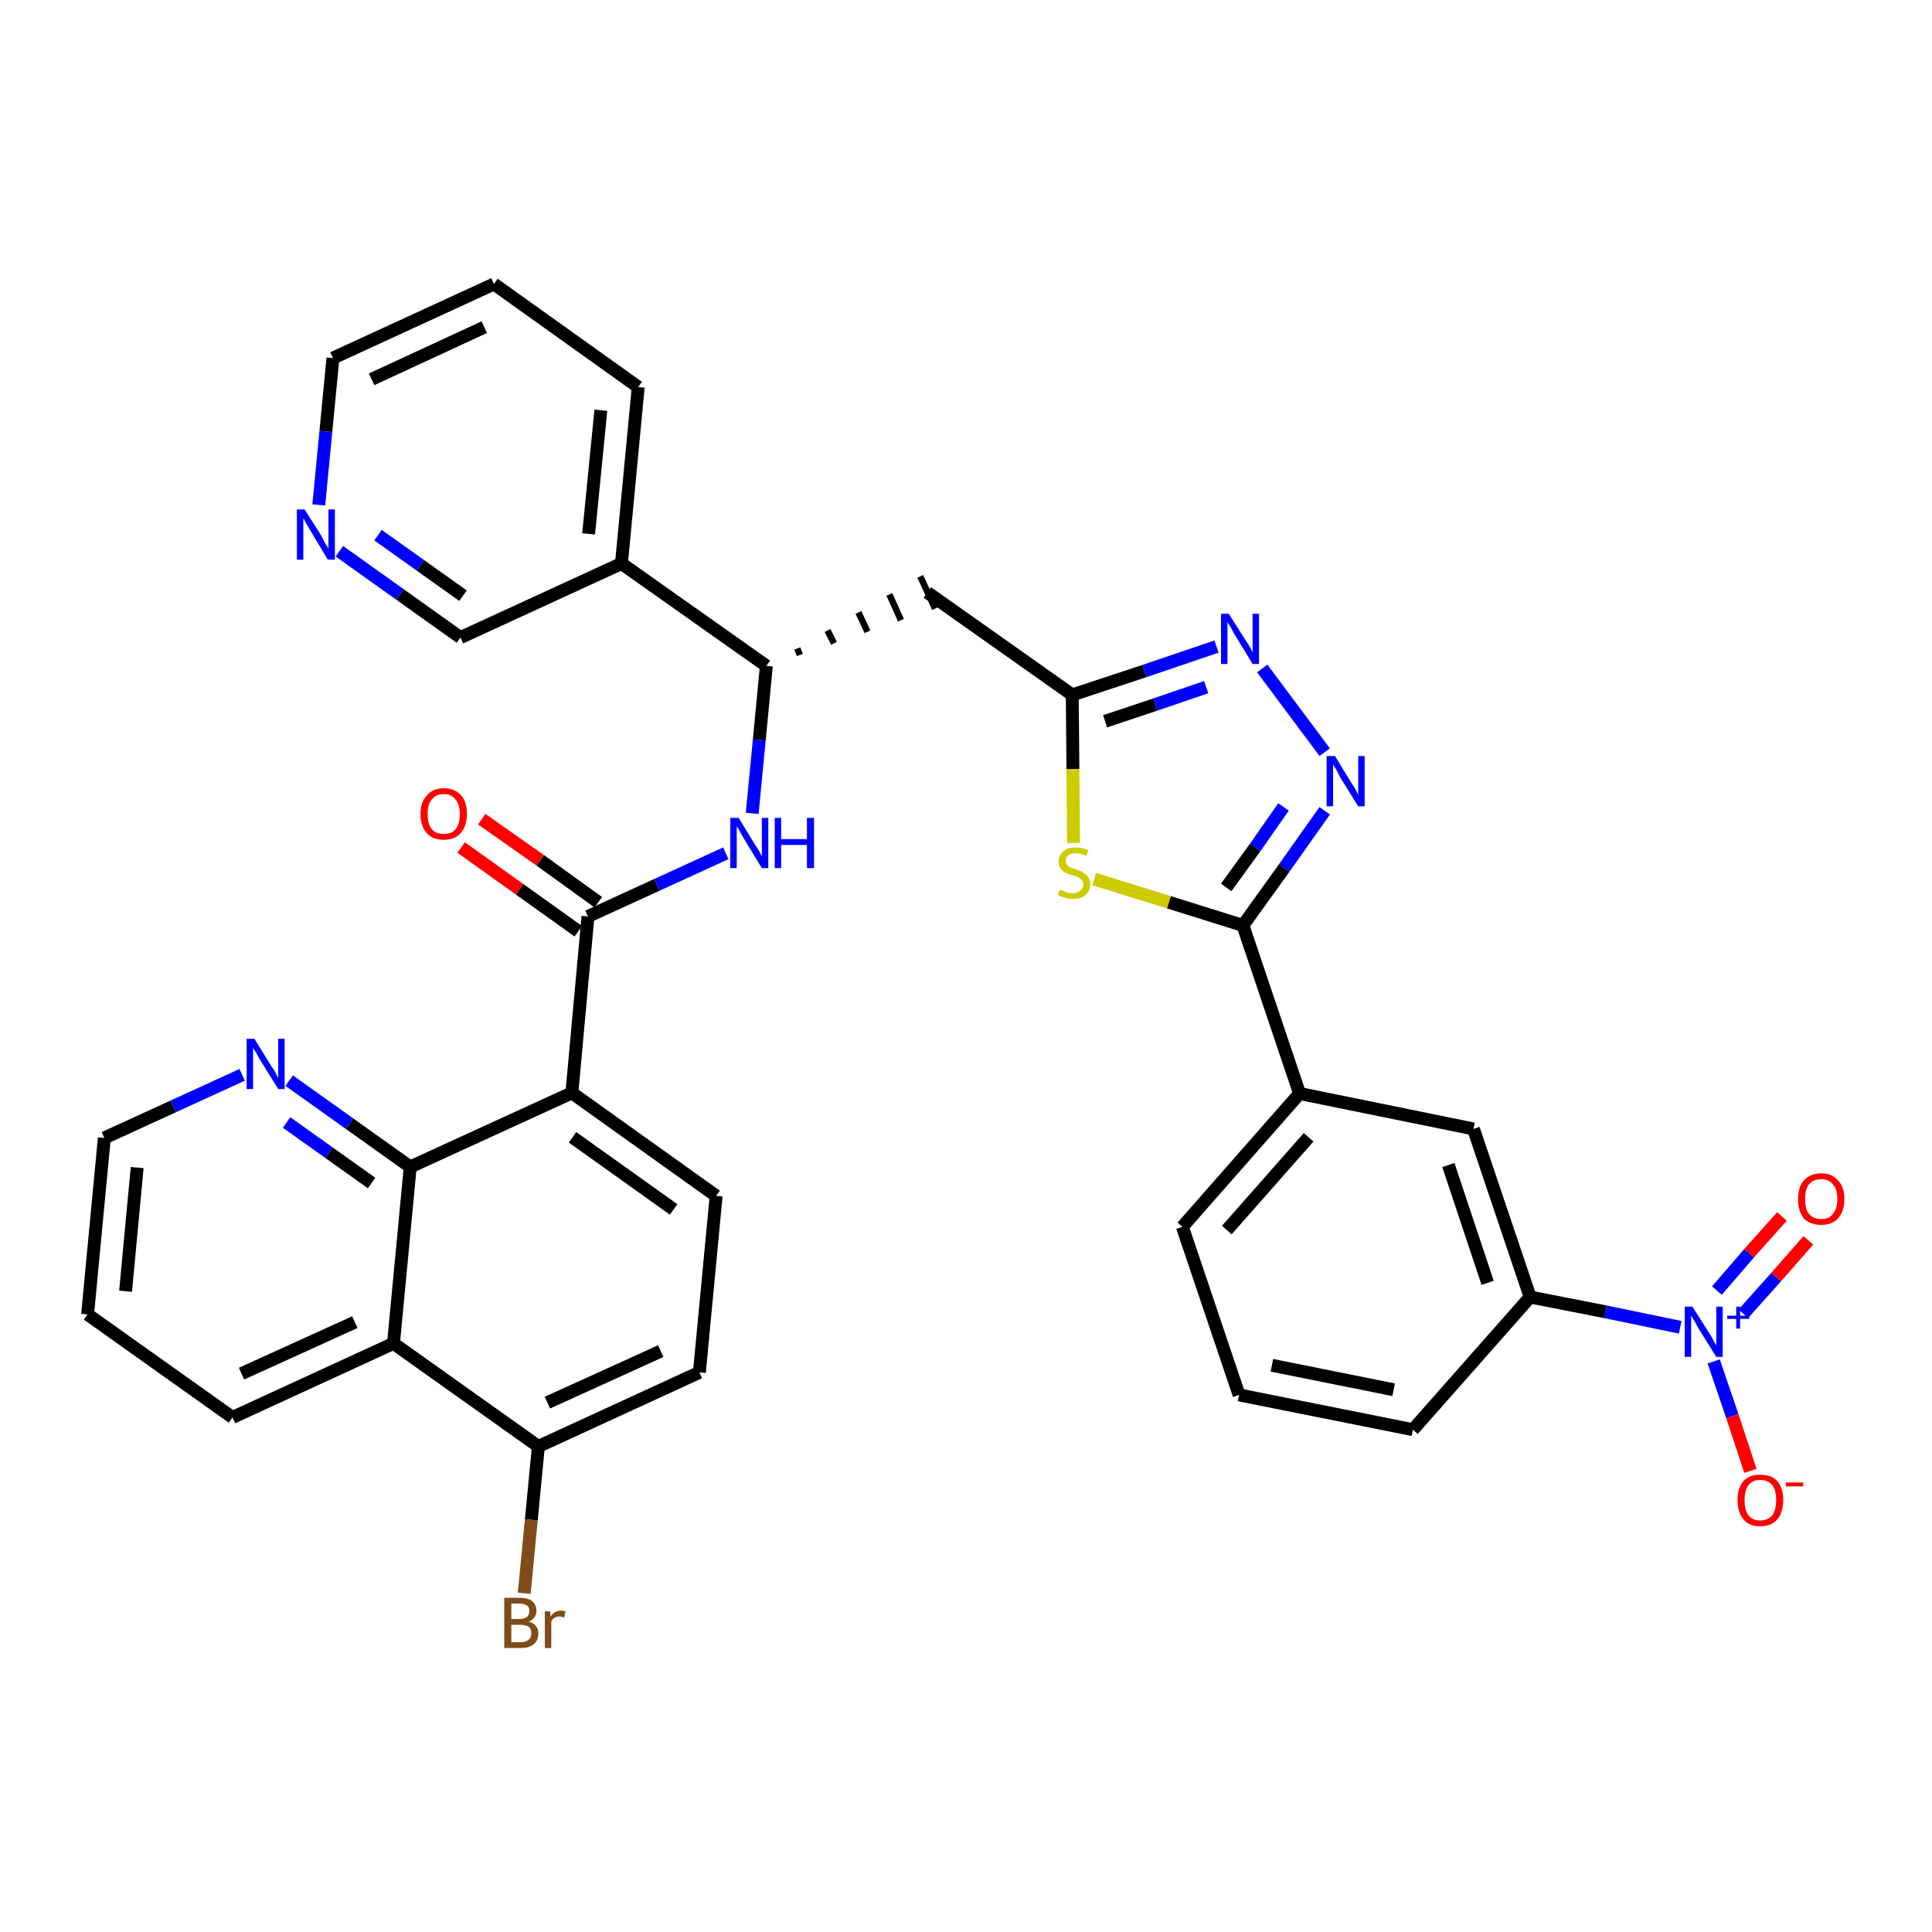 <?xml version='1.0' encoding='iso-8859-1'?>
<svg version='1.1' baseProfile='full'
              xmlns='http://www.w3.org/2000/svg'
                      xmlns:rdkit='http://www.rdkit.org/xml'
                      xmlns:xlink='http://www.w3.org/1999/xlink'
                  xml:space='preserve'
width='300px' height='300px' viewBox='0 0 300 300'>
<!-- END OF HEADER -->
<path class='bond-0 atom-0 atom-1' d='M 71.6,131.6 L 80.7,138.1' style='fill:none;fill-rule:evenodd;stroke:#FF0000;stroke-width:2.0px;stroke-linecap:butt;stroke-linejoin:miter;stroke-opacity:1' />
<path class='bond-0 atom-0 atom-1' d='M 80.7,138.1 L 89.8,144.6' style='fill:none;fill-rule:evenodd;stroke:#000000;stroke-width:2.0px;stroke-linecap:butt;stroke-linejoin:miter;stroke-opacity:1' />
<path class='bond-0 atom-0 atom-1' d='M 74.8,127.2 L 83.9,133.6' style='fill:none;fill-rule:evenodd;stroke:#FF0000;stroke-width:2.0px;stroke-linecap:butt;stroke-linejoin:miter;stroke-opacity:1' />
<path class='bond-0 atom-0 atom-1' d='M 83.9,133.6 L 92.9,140.1' style='fill:none;fill-rule:evenodd;stroke:#000000;stroke-width:2.0px;stroke-linecap:butt;stroke-linejoin:miter;stroke-opacity:1' />
<path class='bond-1 atom-1 atom-2' d='M 91.3,142.3 L 102.0,137.4' style='fill:none;fill-rule:evenodd;stroke:#000000;stroke-width:2.0px;stroke-linecap:butt;stroke-linejoin:miter;stroke-opacity:1' />
<path class='bond-1 atom-1 atom-2' d='M 102.0,137.4 L 112.7,132.5' style='fill:none;fill-rule:evenodd;stroke:#0000FF;stroke-width:2.0px;stroke-linecap:butt;stroke-linejoin:miter;stroke-opacity:1' />
<path class='bond-24 atom-1 atom-25' d='M 91.3,142.3 L 88.8,169.7' style='fill:none;fill-rule:evenodd;stroke:#000000;stroke-width:2.0px;stroke-linecap:butt;stroke-linejoin:miter;stroke-opacity:1' />
<path class='bond-2 atom-2 atom-3' d='M 116.8,126.3 L 117.9,114.9' style='fill:none;fill-rule:evenodd;stroke:#0000FF;stroke-width:2.0px;stroke-linecap:butt;stroke-linejoin:miter;stroke-opacity:1' />
<path class='bond-2 atom-2 atom-3' d='M 117.9,114.9 L 119.0,103.4' style='fill:none;fill-rule:evenodd;stroke:#000000;stroke-width:2.0px;stroke-linecap:butt;stroke-linejoin:miter;stroke-opacity:1' />
<path class='bond-3 atom-3 atom-4' d='M 124.2,101.7 L 123.8,100.7' style='fill:none;fill-rule:evenodd;stroke:#000000;stroke-width:1.0px;stroke-linecap:butt;stroke-linejoin:miter;stroke-opacity:1' />
<path class='bond-3 atom-3 atom-4' d='M 129.5,99.9 L 128.5,97.9' style='fill:none;fill-rule:evenodd;stroke:#000000;stroke-width:1.0px;stroke-linecap:butt;stroke-linejoin:miter;stroke-opacity:1' />
<path class='bond-3 atom-3 atom-4' d='M 134.7,98.1 L 133.3,95.1' style='fill:none;fill-rule:evenodd;stroke:#000000;stroke-width:1.0px;stroke-linecap:butt;stroke-linejoin:miter;stroke-opacity:1' />
<path class='bond-3 atom-3 atom-4' d='M 139.9,96.3 L 138.1,92.3' style='fill:none;fill-rule:evenodd;stroke:#000000;stroke-width:1.0px;stroke-linecap:butt;stroke-linejoin:miter;stroke-opacity:1' />
<path class='bond-3 atom-3 atom-4' d='M 145.2,94.5 L 142.9,89.5' style='fill:none;fill-rule:evenodd;stroke:#000000;stroke-width:1.0px;stroke-linecap:butt;stroke-linejoin:miter;stroke-opacity:1' />
<path class='bond-18 atom-3 atom-19' d='M 119.0,103.4 L 96.5,87.5' style='fill:none;fill-rule:evenodd;stroke:#000000;stroke-width:2.0px;stroke-linecap:butt;stroke-linejoin:miter;stroke-opacity:1' />
<path class='bond-4 atom-4 atom-5' d='M 144.0,92.0 L 166.5,107.9' style='fill:none;fill-rule:evenodd;stroke:#000000;stroke-width:2.0px;stroke-linecap:butt;stroke-linejoin:miter;stroke-opacity:1' />
<path class='bond-5 atom-5 atom-6' d='M 166.5,107.9 L 177.7,104.2' style='fill:none;fill-rule:evenodd;stroke:#000000;stroke-width:2.0px;stroke-linecap:butt;stroke-linejoin:miter;stroke-opacity:1' />
<path class='bond-5 atom-5 atom-6' d='M 177.7,104.2 L 188.9,100.4' style='fill:none;fill-rule:evenodd;stroke:#0000FF;stroke-width:2.0px;stroke-linecap:butt;stroke-linejoin:miter;stroke-opacity:1' />
<path class='bond-5 atom-5 atom-6' d='M 171.6,112.0 L 179.4,109.4' style='fill:none;fill-rule:evenodd;stroke:#000000;stroke-width:2.0px;stroke-linecap:butt;stroke-linejoin:miter;stroke-opacity:1' />
<path class='bond-5 atom-5 atom-6' d='M 179.4,109.4 L 187.3,106.7' style='fill:none;fill-rule:evenodd;stroke:#0000FF;stroke-width:2.0px;stroke-linecap:butt;stroke-linejoin:miter;stroke-opacity:1' />
<path class='bond-35 atom-18 atom-5' d='M 166.7,130.9 L 166.6,119.4' style='fill:none;fill-rule:evenodd;stroke:#CCCC00;stroke-width:2.0px;stroke-linecap:butt;stroke-linejoin:miter;stroke-opacity:1' />
<path class='bond-35 atom-18 atom-5' d='M 166.6,119.4 L 166.5,107.9' style='fill:none;fill-rule:evenodd;stroke:#000000;stroke-width:2.0px;stroke-linecap:butt;stroke-linejoin:miter;stroke-opacity:1' />
<path class='bond-6 atom-6 atom-7' d='M 196.0,103.8 L 205.7,116.8' style='fill:none;fill-rule:evenodd;stroke:#0000FF;stroke-width:2.0px;stroke-linecap:butt;stroke-linejoin:miter;stroke-opacity:1' />
<path class='bond-7 atom-7 atom-8' d='M 205.7,125.9 L 199.4,134.8' style='fill:none;fill-rule:evenodd;stroke:#0000FF;stroke-width:2.0px;stroke-linecap:butt;stroke-linejoin:miter;stroke-opacity:1' />
<path class='bond-7 atom-7 atom-8' d='M 199.4,134.8 L 193.0,143.7' style='fill:none;fill-rule:evenodd;stroke:#000000;stroke-width:2.0px;stroke-linecap:butt;stroke-linejoin:miter;stroke-opacity:1' />
<path class='bond-7 atom-7 atom-8' d='M 199.3,125.3 L 194.9,131.6' style='fill:none;fill-rule:evenodd;stroke:#0000FF;stroke-width:2.0px;stroke-linecap:butt;stroke-linejoin:miter;stroke-opacity:1' />
<path class='bond-7 atom-7 atom-8' d='M 194.9,131.6 L 190.4,137.8' style='fill:none;fill-rule:evenodd;stroke:#000000;stroke-width:2.0px;stroke-linecap:butt;stroke-linejoin:miter;stroke-opacity:1' />
<path class='bond-8 atom-8 atom-9' d='M 193.0,143.7 L 201.8,169.8' style='fill:none;fill-rule:evenodd;stroke:#000000;stroke-width:2.0px;stroke-linecap:butt;stroke-linejoin:miter;stroke-opacity:1' />
<path class='bond-17 atom-8 atom-18' d='M 193.0,143.7 L 181.5,140.1' style='fill:none;fill-rule:evenodd;stroke:#000000;stroke-width:2.0px;stroke-linecap:butt;stroke-linejoin:miter;stroke-opacity:1' />
<path class='bond-17 atom-8 atom-18' d='M 181.5,140.1 L 169.9,136.5' style='fill:none;fill-rule:evenodd;stroke:#CCCC00;stroke-width:2.0px;stroke-linecap:butt;stroke-linejoin:miter;stroke-opacity:1' />
<path class='bond-9 atom-9 atom-10' d='M 201.8,169.8 L 183.6,190.5' style='fill:none;fill-rule:evenodd;stroke:#000000;stroke-width:2.0px;stroke-linecap:butt;stroke-linejoin:miter;stroke-opacity:1' />
<path class='bond-9 atom-9 atom-10' d='M 203.2,176.6 L 190.5,191.0' style='fill:none;fill-rule:evenodd;stroke:#000000;stroke-width:2.0px;stroke-linecap:butt;stroke-linejoin:miter;stroke-opacity:1' />
<path class='bond-38 atom-17 atom-9' d='M 228.8,175.3 L 201.8,169.8' style='fill:none;fill-rule:evenodd;stroke:#000000;stroke-width:2.0px;stroke-linecap:butt;stroke-linejoin:miter;stroke-opacity:1' />
<path class='bond-10 atom-10 atom-11' d='M 183.6,190.5 L 192.4,216.6' style='fill:none;fill-rule:evenodd;stroke:#000000;stroke-width:2.0px;stroke-linecap:butt;stroke-linejoin:miter;stroke-opacity:1' />
<path class='bond-11 atom-11 atom-12' d='M 192.4,216.6 L 219.4,222.0' style='fill:none;fill-rule:evenodd;stroke:#000000;stroke-width:2.0px;stroke-linecap:butt;stroke-linejoin:miter;stroke-opacity:1' />
<path class='bond-11 atom-11 atom-12' d='M 197.5,212.0 L 216.4,215.8' style='fill:none;fill-rule:evenodd;stroke:#000000;stroke-width:2.0px;stroke-linecap:butt;stroke-linejoin:miter;stroke-opacity:1' />
<path class='bond-12 atom-12 atom-13' d='M 219.4,222.0 L 237.6,201.4' style='fill:none;fill-rule:evenodd;stroke:#000000;stroke-width:2.0px;stroke-linecap:butt;stroke-linejoin:miter;stroke-opacity:1' />
<path class='bond-13 atom-13 atom-14' d='M 237.6,201.4 L 249.3,203.7' style='fill:none;fill-rule:evenodd;stroke:#000000;stroke-width:2.0px;stroke-linecap:butt;stroke-linejoin:miter;stroke-opacity:1' />
<path class='bond-13 atom-13 atom-14' d='M 249.3,203.7 L 260.9,206.1' style='fill:none;fill-rule:evenodd;stroke:#0000FF;stroke-width:2.0px;stroke-linecap:butt;stroke-linejoin:miter;stroke-opacity:1' />
<path class='bond-16 atom-13 atom-17' d='M 237.6,201.4 L 228.8,175.3' style='fill:none;fill-rule:evenodd;stroke:#000000;stroke-width:2.0px;stroke-linecap:butt;stroke-linejoin:miter;stroke-opacity:1' />
<path class='bond-16 atom-13 atom-17' d='M 231.0,199.2 L 224.9,180.9' style='fill:none;fill-rule:evenodd;stroke:#000000;stroke-width:2.0px;stroke-linecap:butt;stroke-linejoin:miter;stroke-opacity:1' />
<path class='bond-14 atom-14 atom-15' d='M 270.7,204.0 L 275.8,198.3' style='fill:none;fill-rule:evenodd;stroke:#0000FF;stroke-width:2.0px;stroke-linecap:butt;stroke-linejoin:miter;stroke-opacity:1' />
<path class='bond-14 atom-14 atom-15' d='M 275.8,198.3 L 280.8,192.6' style='fill:none;fill-rule:evenodd;stroke:#FF0000;stroke-width:2.0px;stroke-linecap:butt;stroke-linejoin:miter;stroke-opacity:1' />
<path class='bond-14 atom-14 atom-15' d='M 266.6,200.4 L 271.6,194.6' style='fill:none;fill-rule:evenodd;stroke:#0000FF;stroke-width:2.0px;stroke-linecap:butt;stroke-linejoin:miter;stroke-opacity:1' />
<path class='bond-14 atom-14 atom-15' d='M 271.6,194.6 L 276.7,188.9' style='fill:none;fill-rule:evenodd;stroke:#FF0000;stroke-width:2.0px;stroke-linecap:butt;stroke-linejoin:miter;stroke-opacity:1' />
<path class='bond-15 atom-14 atom-16' d='M 266.1,211.4 L 269.0,219.9' style='fill:none;fill-rule:evenodd;stroke:#0000FF;stroke-width:2.0px;stroke-linecap:butt;stroke-linejoin:miter;stroke-opacity:1' />
<path class='bond-15 atom-14 atom-16' d='M 269.0,219.9 L 271.8,228.4' style='fill:none;fill-rule:evenodd;stroke:#FF0000;stroke-width:2.0px;stroke-linecap:butt;stroke-linejoin:miter;stroke-opacity:1' />
<path class='bond-19 atom-19 atom-20' d='M 96.5,87.5 L 99.1,60.1' style='fill:none;fill-rule:evenodd;stroke:#000000;stroke-width:2.0px;stroke-linecap:butt;stroke-linejoin:miter;stroke-opacity:1' />
<path class='bond-19 atom-19 atom-20' d='M 91.4,82.9 L 93.3,63.7' style='fill:none;fill-rule:evenodd;stroke:#000000;stroke-width:2.0px;stroke-linecap:butt;stroke-linejoin:miter;stroke-opacity:1' />
<path class='bond-36 atom-24 atom-19' d='M 71.5,99.0 L 96.5,87.5' style='fill:none;fill-rule:evenodd;stroke:#000000;stroke-width:2.0px;stroke-linecap:butt;stroke-linejoin:miter;stroke-opacity:1' />
<path class='bond-20 atom-20 atom-21' d='M 99.1,60.1 L 76.7,44.1' style='fill:none;fill-rule:evenodd;stroke:#000000;stroke-width:2.0px;stroke-linecap:butt;stroke-linejoin:miter;stroke-opacity:1' />
<path class='bond-21 atom-21 atom-22' d='M 76.7,44.1 L 51.7,55.6' style='fill:none;fill-rule:evenodd;stroke:#000000;stroke-width:2.0px;stroke-linecap:butt;stroke-linejoin:miter;stroke-opacity:1' />
<path class='bond-21 atom-21 atom-22' d='M 75.2,50.8 L 57.7,58.9' style='fill:none;fill-rule:evenodd;stroke:#000000;stroke-width:2.0px;stroke-linecap:butt;stroke-linejoin:miter;stroke-opacity:1' />
<path class='bond-22 atom-22 atom-23' d='M 51.7,55.6 L 50.6,67.0' style='fill:none;fill-rule:evenodd;stroke:#000000;stroke-width:2.0px;stroke-linecap:butt;stroke-linejoin:miter;stroke-opacity:1' />
<path class='bond-22 atom-22 atom-23' d='M 50.6,67.0 L 49.5,78.4' style='fill:none;fill-rule:evenodd;stroke:#0000FF;stroke-width:2.0px;stroke-linecap:butt;stroke-linejoin:miter;stroke-opacity:1' />
<path class='bond-23 atom-23 atom-24' d='M 52.7,85.6 L 62.1,92.3' style='fill:none;fill-rule:evenodd;stroke:#0000FF;stroke-width:2.0px;stroke-linecap:butt;stroke-linejoin:miter;stroke-opacity:1' />
<path class='bond-23 atom-23 atom-24' d='M 62.1,92.3 L 71.5,99.0' style='fill:none;fill-rule:evenodd;stroke:#000000;stroke-width:2.0px;stroke-linecap:butt;stroke-linejoin:miter;stroke-opacity:1' />
<path class='bond-23 atom-23 atom-24' d='M 58.7,83.1 L 65.3,87.8' style='fill:none;fill-rule:evenodd;stroke:#0000FF;stroke-width:2.0px;stroke-linecap:butt;stroke-linejoin:miter;stroke-opacity:1' />
<path class='bond-23 atom-23 atom-24' d='M 65.3,87.8 L 71.9,92.5' style='fill:none;fill-rule:evenodd;stroke:#000000;stroke-width:2.0px;stroke-linecap:butt;stroke-linejoin:miter;stroke-opacity:1' />
<path class='bond-25 atom-25 atom-26' d='M 88.8,169.7 L 111.2,185.7' style='fill:none;fill-rule:evenodd;stroke:#000000;stroke-width:2.0px;stroke-linecap:butt;stroke-linejoin:miter;stroke-opacity:1' />
<path class='bond-25 atom-25 atom-26' d='M 88.9,176.6 L 104.6,187.8' style='fill:none;fill-rule:evenodd;stroke:#000000;stroke-width:2.0px;stroke-linecap:butt;stroke-linejoin:miter;stroke-opacity:1' />
<path class='bond-37 atom-35 atom-25' d='M 63.7,181.2 L 88.8,169.7' style='fill:none;fill-rule:evenodd;stroke:#000000;stroke-width:2.0px;stroke-linecap:butt;stroke-linejoin:miter;stroke-opacity:1' />
<path class='bond-26 atom-26 atom-27' d='M 111.2,185.7 L 108.6,213.1' style='fill:none;fill-rule:evenodd;stroke:#000000;stroke-width:2.0px;stroke-linecap:butt;stroke-linejoin:miter;stroke-opacity:1' />
<path class='bond-27 atom-27 atom-28' d='M 108.6,213.1 L 83.6,224.6' style='fill:none;fill-rule:evenodd;stroke:#000000;stroke-width:2.0px;stroke-linecap:butt;stroke-linejoin:miter;stroke-opacity:1' />
<path class='bond-27 atom-27 atom-28' d='M 102.6,209.8 L 85.0,217.8' style='fill:none;fill-rule:evenodd;stroke:#000000;stroke-width:2.0px;stroke-linecap:butt;stroke-linejoin:miter;stroke-opacity:1' />
<path class='bond-28 atom-28 atom-29' d='M 83.6,224.6 L 82.5,236.0' style='fill:none;fill-rule:evenodd;stroke:#000000;stroke-width:2.0px;stroke-linecap:butt;stroke-linejoin:miter;stroke-opacity:1' />
<path class='bond-28 atom-28 atom-29' d='M 82.5,236.0 L 81.4,247.4' style='fill:none;fill-rule:evenodd;stroke:#7F4C19;stroke-width:2.0px;stroke-linecap:butt;stroke-linejoin:miter;stroke-opacity:1' />
<path class='bond-29 atom-28 atom-30' d='M 83.6,224.6 L 61.1,208.6' style='fill:none;fill-rule:evenodd;stroke:#000000;stroke-width:2.0px;stroke-linecap:butt;stroke-linejoin:miter;stroke-opacity:1' />
<path class='bond-30 atom-30 atom-31' d='M 61.1,208.6 L 36.1,220.1' style='fill:none;fill-rule:evenodd;stroke:#000000;stroke-width:2.0px;stroke-linecap:butt;stroke-linejoin:miter;stroke-opacity:1' />
<path class='bond-30 atom-30 atom-31' d='M 55.1,205.3 L 37.5,213.3' style='fill:none;fill-rule:evenodd;stroke:#000000;stroke-width:2.0px;stroke-linecap:butt;stroke-linejoin:miter;stroke-opacity:1' />
<path class='bond-39 atom-35 atom-30' d='M 63.7,181.2 L 61.1,208.6' style='fill:none;fill-rule:evenodd;stroke:#000000;stroke-width:2.0px;stroke-linecap:butt;stroke-linejoin:miter;stroke-opacity:1' />
<path class='bond-31 atom-31 atom-32' d='M 36.1,220.1 L 13.6,204.1' style='fill:none;fill-rule:evenodd;stroke:#000000;stroke-width:2.0px;stroke-linecap:butt;stroke-linejoin:miter;stroke-opacity:1' />
<path class='bond-32 atom-32 atom-33' d='M 13.6,204.1 L 16.2,176.7' style='fill:none;fill-rule:evenodd;stroke:#000000;stroke-width:2.0px;stroke-linecap:butt;stroke-linejoin:miter;stroke-opacity:1' />
<path class='bond-32 atom-32 atom-33' d='M 19.5,200.5 L 21.3,181.3' style='fill:none;fill-rule:evenodd;stroke:#000000;stroke-width:2.0px;stroke-linecap:butt;stroke-linejoin:miter;stroke-opacity:1' />
<path class='bond-33 atom-33 atom-34' d='M 16.2,176.7 L 26.9,171.8' style='fill:none;fill-rule:evenodd;stroke:#000000;stroke-width:2.0px;stroke-linecap:butt;stroke-linejoin:miter;stroke-opacity:1' />
<path class='bond-33 atom-33 atom-34' d='M 26.9,171.8 L 37.6,166.9' style='fill:none;fill-rule:evenodd;stroke:#0000FF;stroke-width:2.0px;stroke-linecap:butt;stroke-linejoin:miter;stroke-opacity:1' />
<path class='bond-34 atom-34 atom-35' d='M 44.9,167.8 L 54.3,174.5' style='fill:none;fill-rule:evenodd;stroke:#0000FF;stroke-width:2.0px;stroke-linecap:butt;stroke-linejoin:miter;stroke-opacity:1' />
<path class='bond-34 atom-34 atom-35' d='M 54.3,174.5 L 63.7,181.2' style='fill:none;fill-rule:evenodd;stroke:#000000;stroke-width:2.0px;stroke-linecap:butt;stroke-linejoin:miter;stroke-opacity:1' />
<path class='bond-34 atom-34 atom-35' d='M 44.5,174.3 L 51.1,179.0' style='fill:none;fill-rule:evenodd;stroke:#0000FF;stroke-width:2.0px;stroke-linecap:butt;stroke-linejoin:miter;stroke-opacity:1' />
<path class='bond-34 atom-34 atom-35' d='M 51.1,179.0 L 57.7,183.7' style='fill:none;fill-rule:evenodd;stroke:#000000;stroke-width:2.0px;stroke-linecap:butt;stroke-linejoin:miter;stroke-opacity:1' />
<path  class='atom-0' d='M 65.3 126.4
Q 65.3 124.5, 66.3 123.5
Q 67.2 122.4, 68.9 122.4
Q 70.6 122.4, 71.6 123.5
Q 72.5 124.5, 72.5 126.4
Q 72.5 128.3, 71.5 129.4
Q 70.6 130.4, 68.9 130.4
Q 67.2 130.4, 66.3 129.4
Q 65.3 128.3, 65.3 126.4
M 68.9 129.5
Q 70.1 129.5, 70.7 128.8
Q 71.4 128.0, 71.4 126.4
Q 71.4 124.9, 70.7 124.1
Q 70.1 123.3, 68.9 123.3
Q 67.7 123.3, 67.1 124.1
Q 66.4 124.8, 66.4 126.4
Q 66.4 128.0, 67.1 128.8
Q 67.7 129.5, 68.9 129.5
' fill='#FF0000'/>
<path  class='atom-2' d='M 114.7 127.0
L 117.2 131.1
Q 117.5 131.5, 117.9 132.2
Q 118.3 133.0, 118.3 133.0
L 118.3 127.0
L 119.3 127.0
L 119.3 134.8
L 118.3 134.8
L 115.5 130.2
Q 115.2 129.7, 114.9 129.1
Q 114.5 128.5, 114.4 128.3
L 114.4 134.8
L 113.4 134.8
L 113.4 127.0
L 114.7 127.0
' fill='#0000FF'/>
<path  class='atom-2' d='M 120.3 127.0
L 121.3 127.0
L 121.3 130.3
L 125.3 130.3
L 125.3 127.0
L 126.4 127.0
L 126.4 134.8
L 125.3 134.8
L 125.3 131.2
L 121.3 131.2
L 121.3 134.8
L 120.3 134.8
L 120.3 127.0
' fill='#0000FF'/>
<path  class='atom-6' d='M 190.8 95.3
L 193.4 99.4
Q 193.7 99.8, 194.1 100.5
Q 194.5 101.3, 194.5 101.3
L 194.5 95.3
L 195.5 95.3
L 195.5 103.1
L 194.5 103.1
L 191.7 98.5
Q 191.4 98.0, 191.1 97.4
Q 190.7 96.8, 190.6 96.6
L 190.6 103.1
L 189.6 103.1
L 189.6 95.3
L 190.8 95.3
' fill='#0000FF'/>
<path  class='atom-7' d='M 207.3 117.4
L 209.8 121.5
Q 210.1 121.9, 210.5 122.6
Q 210.9 123.4, 210.9 123.4
L 210.9 117.4
L 211.9 117.4
L 211.9 125.2
L 210.9 125.2
L 208.1 120.7
Q 207.8 120.1, 207.5 119.5
Q 207.1 118.9, 207.0 118.7
L 207.0 125.2
L 206.0 125.2
L 206.0 117.4
L 207.3 117.4
' fill='#0000FF'/>
<path  class='atom-14' d='M 262.8 202.9
L 265.4 207.0
Q 265.7 207.4, 266.1 208.2
Q 266.5 208.9, 266.5 209.0
L 266.5 202.9
L 267.5 202.9
L 267.5 210.7
L 266.5 210.7
L 263.7 206.2
Q 263.4 205.7, 263.1 205.1
Q 262.7 204.5, 262.6 204.3
L 262.6 210.7
L 261.6 210.7
L 261.6 202.9
L 262.8 202.9
' fill='#0000FF'/>
<path  class='atom-14' d='M 268.2 204.3
L 269.6 204.3
L 269.6 202.9
L 270.2 202.9
L 270.2 204.3
L 271.6 204.3
L 271.6 204.8
L 270.2 204.8
L 270.2 206.3
L 269.6 206.3
L 269.6 204.8
L 268.2 204.8
L 268.2 204.3
' fill='#0000FF'/>
<path  class='atom-15' d='M 279.2 186.2
Q 279.2 184.3, 280.1 183.3
Q 281.1 182.2, 282.8 182.2
Q 284.5 182.2, 285.4 183.3
Q 286.4 184.3, 286.4 186.2
Q 286.4 188.1, 285.4 189.2
Q 284.5 190.2, 282.8 190.2
Q 281.1 190.2, 280.1 189.2
Q 279.2 188.1, 279.2 186.2
M 282.8 189.3
Q 284.0 189.3, 284.6 188.5
Q 285.3 187.7, 285.3 186.2
Q 285.3 184.6, 284.6 183.9
Q 284.0 183.1, 282.8 183.1
Q 281.6 183.1, 280.9 183.9
Q 280.3 184.6, 280.3 186.2
Q 280.3 187.8, 280.9 188.5
Q 281.6 189.3, 282.8 189.3
' fill='#FF0000'/>
<path  class='atom-16' d='M 269.8 232.9
Q 269.8 231.1, 270.7 230.0
Q 271.6 229.0, 273.3 229.0
Q 275.1 229.0, 276.0 230.0
Q 276.9 231.1, 276.9 232.9
Q 276.9 234.8, 276.0 235.9
Q 275.1 237.0, 273.3 237.0
Q 271.6 237.0, 270.7 235.9
Q 269.8 234.8, 269.8 232.9
M 273.3 236.1
Q 274.5 236.1, 275.2 235.3
Q 275.8 234.5, 275.8 232.9
Q 275.8 231.4, 275.2 230.6
Q 274.5 229.8, 273.3 229.8
Q 272.2 229.8, 271.5 230.6
Q 270.9 231.4, 270.9 232.9
Q 270.9 234.5, 271.5 235.3
Q 272.2 236.1, 273.3 236.1
' fill='#FF0000'/>
<path  class='atom-16' d='M 277.3 230.2
L 280.0 230.2
L 280.0 230.8
L 277.3 230.8
L 277.3 230.2
' fill='#FF0000'/>
<path  class='atom-18' d='M 164.5 138.2
Q 164.6 138.2, 165.0 138.3
Q 165.4 138.5, 165.8 138.6
Q 166.2 138.7, 166.6 138.7
Q 167.3 138.7, 167.7 138.3
Q 168.2 138.0, 168.2 137.3
Q 168.2 136.9, 167.9 136.6
Q 167.7 136.4, 167.4 136.2
Q 167.1 136.1, 166.5 135.9
Q 165.8 135.7, 165.4 135.5
Q 165.0 135.3, 164.7 134.9
Q 164.4 134.5, 164.4 133.8
Q 164.4 132.8, 165.1 132.2
Q 165.7 131.6, 167.1 131.6
Q 168.0 131.6, 169.0 132.0
L 168.7 132.9
Q 167.8 132.5, 167.1 132.5
Q 166.3 132.5, 165.9 132.8
Q 165.5 133.1, 165.5 133.6
Q 165.5 134.1, 165.7 134.3
Q 165.9 134.6, 166.3 134.7
Q 166.6 134.9, 167.1 135.0
Q 167.8 135.2, 168.2 135.5
Q 168.6 135.7, 168.9 136.1
Q 169.3 136.6, 169.3 137.3
Q 169.3 138.4, 168.5 139.0
Q 167.8 139.6, 166.6 139.6
Q 165.9 139.6, 165.4 139.4
Q 164.9 139.3, 164.3 139.0
L 164.5 138.2
' fill='#CCCC00'/>
<path  class='atom-23' d='M 47.3 79.1
L 49.9 83.2
Q 50.1 83.6, 50.5 84.4
Q 51.0 85.1, 51.0 85.2
L 51.0 79.1
L 52.0 79.1
L 52.0 86.9
L 50.9 86.9
L 48.2 82.4
Q 47.9 81.9, 47.5 81.2
Q 47.2 80.6, 47.1 80.5
L 47.1 86.9
L 46.1 86.9
L 46.1 79.1
L 47.3 79.1
' fill='#0000FF'/>
<path  class='atom-29' d='M 82.1 251.8
Q 82.9 252.0, 83.2 252.5
Q 83.6 252.9, 83.6 253.6
Q 83.6 254.7, 82.9 255.3
Q 82.2 255.9, 80.9 255.9
L 78.3 255.9
L 78.3 248.1
L 80.6 248.1
Q 82.0 248.1, 82.6 248.6
Q 83.3 249.2, 83.3 250.1
Q 83.3 251.3, 82.1 251.8
M 79.4 249.0
L 79.4 251.4
L 80.6 251.4
Q 81.4 251.4, 81.8 251.1
Q 82.2 250.8, 82.2 250.1
Q 82.2 249.0, 80.6 249.0
L 79.4 249.0
M 80.9 255.0
Q 81.7 255.0, 82.1 254.6
Q 82.5 254.3, 82.5 253.6
Q 82.5 252.9, 82.1 252.6
Q 81.6 252.3, 80.8 252.3
L 79.4 252.3
L 79.4 255.0
L 80.9 255.0
' fill='#7F4C19'/>
<path  class='atom-29' d='M 85.4 250.2
L 85.5 251.0
Q 86.1 250.1, 87.1 250.1
Q 87.4 250.1, 87.8 250.2
L 87.6 251.2
Q 87.2 251.0, 86.9 251.0
Q 86.4 251.0, 86.1 251.2
Q 85.8 251.4, 85.6 251.8
L 85.6 255.9
L 84.6 255.9
L 84.6 250.2
L 85.4 250.2
' fill='#7F4C19'/>
<path  class='atom-34' d='M 39.5 161.3
L 42.1 165.5
Q 42.4 165.9, 42.8 166.6
Q 43.2 167.4, 43.2 167.4
L 43.2 161.3
L 44.2 161.3
L 44.2 169.1
L 43.2 169.1
L 40.4 164.6
Q 40.1 164.1, 39.8 163.5
Q 39.4 162.9, 39.3 162.7
L 39.3 169.1
L 38.3 169.1
L 38.3 161.3
L 39.5 161.3
' fill='#0000FF'/>
</svg>
